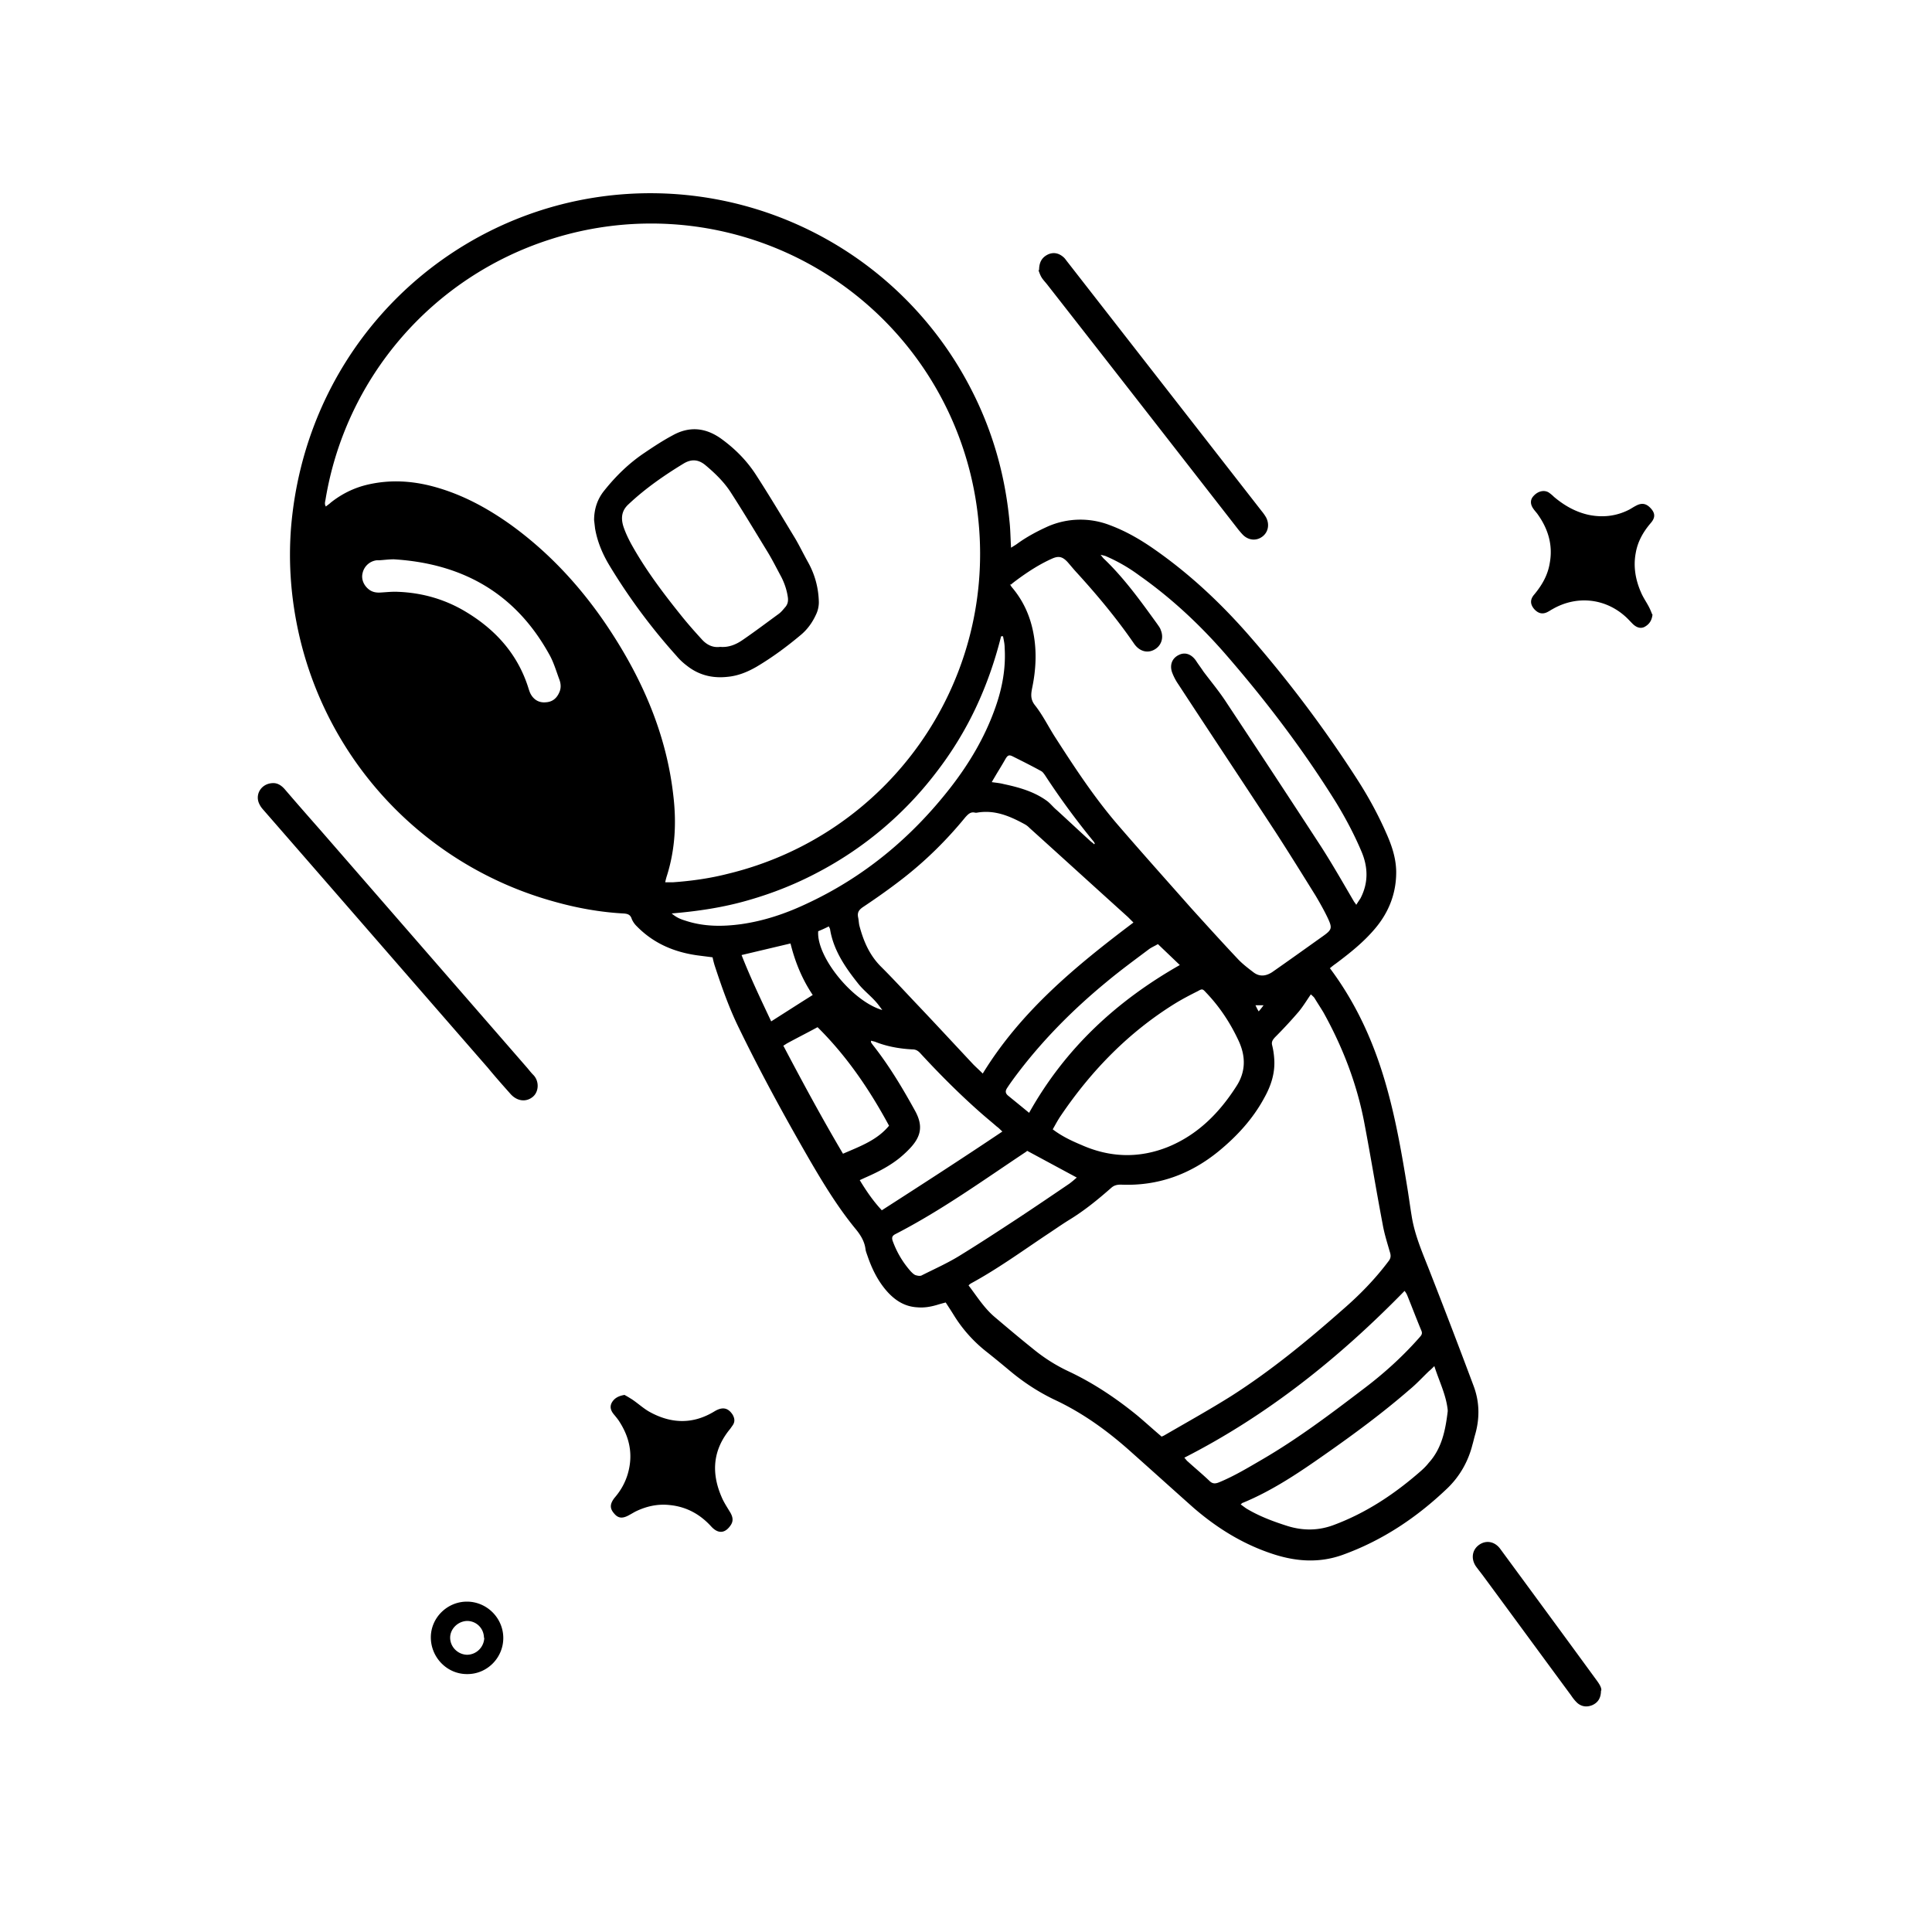 <?xml version="1.0" standalone="no"?><!DOCTYPE svg PUBLIC "-//W3C//DTD SVG 1.1//EN" "http://www.w3.org/Graphics/SVG/1.1/DTD/svg11.dtd"><svg t="1751767619332" class="icon" viewBox="0 0 1024 1024" version="1.1" xmlns="http://www.w3.org/2000/svg" p-id="7532" xmlns:xlink="http://www.w3.org/1999/xlink" width="200" height="200"><path d="M705.024 513.365c15.019 20.139 24.405 42.155 30.72 65.707 4.437 16.384 7.339 33.109 10.069 49.835 0.853 5.12 1.536 10.411 2.389 15.531 1.707 10.923 6.315 20.821 10.24 31.061 7.68 19.627 15.189 39.253 22.528 58.88 3.243 8.533 3.413 17.237 0.853 26.112-0.512 1.707-0.853 3.413-1.365 5.12-2.219 8.875-6.656 16.725-13.141 23.04-16.213 15.531-34.475 27.819-55.808 35.499-11.947 4.267-23.893 3.584-35.84-0.171-16.213-5.12-30.379-13.824-43.179-24.917-10.752-9.557-21.504-19.285-32.256-28.843-12.459-11.264-25.941-21.163-41.301-28.331-8.533-4.096-16.384-9.216-23.723-15.36-4.096-3.413-8.021-6.656-12.117-9.899-6.997-5.461-12.971-12.117-17.579-19.627-1.365-2.219-2.731-4.267-4.267-6.656-1.365 0.341-2.56 0.683-3.755 1.024-3.755 1.195-7.509 1.877-11.264 1.536-6.485-0.341-11.435-3.413-15.701-8.021-5.12-5.632-8.363-12.288-10.752-19.285-0.341-1.024-0.853-2.219-1.024-3.413-0.512-4.437-2.901-8.021-5.632-11.264-9.045-11.093-16.555-23.381-23.723-35.669-13.312-23.04-26.112-46.421-37.717-70.315-5.291-10.752-9.216-22.016-12.971-33.451-0.341-1.195-0.683-2.389-1.024-4.096l-8.021-1.024c-12.288-1.707-23.211-6.315-32.085-15.36a11.691 11.691 0 0 1-2.731-3.925c-0.683-2.219-2.048-2.731-4.096-2.901-12.629-0.683-24.917-2.901-37.035-6.315a190.652 190.652 0 0 1-135.168-141.312c-4.267-18.773-5.803-37.888-4.267-57.173 7.339-87.04 68.949-153.771 147.285-172.032a191.044 191.044 0 0 1 212.651 97.963c11.605 22.187 18.432 45.909 20.821 70.827 0.512 4.437 0.512 9.045 0.853 14.165 1.536-1.024 2.56-1.536 3.413-2.219 4.949-3.584 10.411-6.485 16.043-9.045a43.179 43.179 0 0 1 32.939-0.683c8.704 3.243 16.555 7.851 24.064 13.141 18.261 12.8 34.475 27.989 49.152 44.715a655.531 655.531 0 0 1 58.027 77.141c5.803 9.045 10.923 18.432 15.189 28.16 2.901 6.485 5.12 12.971 5.291 20.139 0.171 11.435-3.755 21.675-11.093 30.379-6.144 7.339-13.483 13.141-20.992 18.773-1.024 0.683-2.048 1.536-3.072 2.389l0.171 0.171zM352.597 467.627h4.096c9.728-0.683 19.456-2.048 28.843-4.437 85.163-20.48 141.483-100.181 133.12-186.539a174.302 174.302 0 0 0-227.328-149.675 174.592 174.592 0 0 0-118.784 137.728c-0.171 1.195-0.683 2.389 0.171 3.755 1.024-0.853 1.877-1.365 2.56-2.048 5.803-4.608 12.288-7.851 19.627-9.557 11.776-2.731 23.381-2.048 34.816 1.024 15.189 4.096 28.672 11.435 41.301 20.48 21.163 15.36 38.4 34.475 52.565 56.149 17.408 26.624 29.696 55.296 33.28 87.04 1.707 14.165 1.024 28.331-3.243 42.155-0.341 1.024-0.683 2.219-1.024 3.755v0.171z m262.827 293.888q1.365-0.512 1.877-0.853c11.776-6.827 23.723-13.483 35.157-20.651 21.163-13.483 40.448-29.355 59.221-45.909 8.875-7.68 17.067-16.043 24.235-25.6 1.365-1.707 1.365-3.072 0.683-5.12-1.365-4.779-2.901-9.557-3.755-14.507-3.413-17.92-6.315-35.84-9.728-53.76-3.925-20.651-11.435-40.107-21.675-58.539-1.536-2.56-3.243-5.12-4.779-7.68-0.512-0.683-1.195-1.195-1.877-1.877-2.219 3.243-4.096 6.315-6.315 9.045-4.096 4.779-8.363 9.387-12.8 13.824-1.195 1.365-1.877 2.389-1.365 4.267 0.512 2.048 0.853 4.267 1.024 6.485 0.683 7.68-1.536 14.677-5.291 21.333-5.973 11.093-14.507 20.309-24.064 28.16-15.019 12.288-32.256 18.603-51.883 17.749-2.048 0-3.584 0.341-5.12 1.707-7.168 6.315-14.507 12.288-22.699 17.237-4.096 2.56-8.192 5.461-12.117 8.021-12.971 8.704-25.771 17.92-39.595 25.429a5.461 5.461 0 0 0-1.195 1.024c4.437 5.803 8.192 11.947 13.824 16.725 6.656 5.632 13.312 11.264 20.139 16.725 5.973 4.949 12.459 9.045 19.456 12.288 12.971 6.144 24.917 14.165 36.011 23.211 4.267 3.584 8.363 7.339 12.8 11.093l-0.171 0.171z m-80.213-451.925q0.683 1.024 0.853 1.365c6.315 7.339 10.069 15.701 11.776 25.259 1.707 9.387 1.195 18.773-0.683 27.989-0.683 3.413-1.195 6.315 1.365 9.557 3.925 4.949 6.827 10.752 10.24 16.213 10.411 16.213 20.992 32.427 33.621 47.104 12.8 14.848 25.941 29.525 38.912 44.203 8.192 9.045 16.384 18.091 24.747 26.965 2.389 2.56 5.291 4.779 8.192 6.997 3.243 2.56 6.656 2.219 10.069 0 9.045-6.315 18.091-12.8 26.965-19.115 4.779-3.413 4.949-4.267 2.389-9.728-1.877-3.925-4.096-7.851-6.315-11.605-6.997-11.264-13.995-22.528-21.163-33.621-17.067-26.112-34.475-52.224-51.541-78.336a29.355 29.355 0 0 1-3.413-6.485c-1.365-3.925 0-7.509 3.584-9.216 3.413-1.707 6.827-0.341 9.216 3.243 1.195 1.877 2.56 3.584 3.755 5.461 4.096 5.461 8.533 10.752 12.288 16.555 16.725 25.259 33.451 50.688 50.005 76.117 6.144 9.557 11.776 19.456 17.579 29.355 0.341 0.512 0.683 0.853 1.195 1.707 0.853-1.365 1.536-2.389 2.219-3.413 4.267-8.192 4.096-16.555 0.512-24.917-3.755-8.875-8.192-17.237-13.141-25.429-17.579-28.331-37.717-54.784-59.563-79.872-13.483-15.36-28.331-29.184-45.056-40.96a88.747 88.747 0 0 0-17.408-10.069c-0.683-0.341-1.536-0.512-3.072-0.853 0.853 1.024 1.195 1.536 1.536 1.877 10.923 10.411 19.627 22.528 28.501 34.816 0.683 1.024 1.536 2.048 1.877 3.243 1.536 3.755 0.512 7.68-2.731 9.899-3.755 2.56-8.363 1.707-11.435-2.731-9.387-13.653-19.968-26.283-31.061-38.4-1.536-1.707-2.901-3.413-4.267-4.949-2.731-2.901-4.779-3.243-8.192-1.707-6.485 2.901-12.288 6.656-17.92 10.752-1.365 1.024-2.56 1.877-3.925 3.072l-0.512-0.341z m65.536 179.371l-2.901-2.901c-17.408-15.701-34.816-31.573-52.224-47.275a10.411 10.411 0 0 0-2.731-2.048c-7.851-4.267-15.872-7.68-25.259-5.973h-0.683c-2.389-0.683-3.755 0.683-5.291 2.389-9.899 12.117-20.992 23.04-33.28 32.597-6.827 5.291-13.824 10.24-20.992 15.019-2.219 1.536-3.072 2.901-2.56 5.461 0.341 1.536 0.341 3.072 0.683 4.437 2.219 8.363 5.461 15.872 11.776 22.016 6.144 6.144 12.117 12.629 18.091 18.944 10.24 10.752 20.309 21.675 30.549 32.597 1.536 1.536 3.243 3.072 4.949 4.779 20.309-33.109 49.323-57.003 79.872-80.043z m-42.837 109.568c4.949 3.755 10.069 6.144 15.36 8.363 15.019 6.656 30.379 7.168 45.739 1.024 15.872-6.485 27.307-18.091 36.352-32.256 4.949-7.68 4.949-15.701 1.195-23.893-4.437-9.557-10.069-18.091-17.237-25.6-1.877-2.048-2.048-2.219-4.437-0.853-4.096 2.048-8.021 4.096-11.947 6.485-24.576 15.189-44.373 35.499-60.587 59.392-1.536 2.219-2.901 4.779-4.437 7.509v-0.171z m202.411 125.44c-1.195 1.195-2.048 2.048-2.901 2.731-3.413 3.243-6.656 6.827-10.411 9.899-14.165 12.288-29.184 23.381-44.544 34.133-13.824 9.728-27.989 19.285-43.691 25.771-0.341 0-0.512 0.341-1.195 0.853 1.195 0.853 2.048 1.536 3.072 2.219 6.827 4.096 14.165 6.827 21.675 9.216 8.192 2.56 16.384 2.56 24.576-0.512 17.408-6.485 32.427-16.555 46.251-28.672 1.536-1.365 2.901-2.731 4.096-4.267 6.997-7.68 8.875-17.408 10.069-27.307v-0.683c-0.853-8.192-4.608-15.36-7.168-23.552l0.171 0.171z m-15.872-39.765c-34.475 35.328-72.533 65.877-116.736 88.405 0.683 0.683 1.195 1.536 1.877 2.048 3.755 3.413 7.68 6.656 11.435 10.24 1.707 1.707 3.243 1.536 5.291 0.683 7.851-3.243 15.189-7.68 22.528-11.947 18.773-10.923 36.011-23.893 53.248-37.035 10.923-8.192 20.992-17.237 30.037-27.477 1.024-1.195 2.048-2.048 1.195-3.925-2.56-6.144-4.949-12.459-7.509-18.773a9.677 9.677 0 0 0-1.365-2.219z m-277.163-42.667c21.504-13.824 42.667-27.477 64-41.813-1.195-1.024-1.877-1.877-2.901-2.56-2.731-2.389-5.461-4.608-8.192-6.997-11.264-9.899-21.845-20.48-32.085-31.573-1.195-1.365-2.389-2.389-4.437-2.389-6.827-0.341-13.653-1.536-19.968-4.096l-2.048-0.512v0.853c0.512 0.853 1.195 1.707 1.877 2.56 8.192 10.581 15.019 22.016 21.504 33.792 4.096 7.509 3.413 13.141-2.389 19.456-1.877 2.048-3.755 3.755-5.803 5.461-5.291 4.267-11.264 7.339-17.408 10.069-1.195 0.512-2.219 1.024-3.755 1.707 3.413 5.632 6.997 10.923 11.605 15.872v0.171z m-111.445-157.525c2.731 2.389 5.12 3.243 7.339 3.925 9.728 3.243 19.627 3.243 29.696 1.877 11.947-1.707 23.211-5.461 34.133-10.581 30.72-14.165 55.979-35.157 76.629-61.611 10.24-13.141 18.603-27.307 24.064-43.008 3.584-10.24 5.461-20.651 4.779-31.403 0-2.048-0.512-4.096-0.853-5.973h-1.024c-3.243 12.971-7.68 25.771-13.483 38.059s-12.971 23.893-21.333 34.645a189.611 189.611 0 0 1-61.611 52.053c-12.117 6.485-24.576 11.435-37.717 15.189-12.971 3.755-26.453 5.803-40.789 6.997l0.171-0.171z m188.757 125.952q-0.341 0-0.512 0.341c-22.869 15.189-45.056 31.232-69.632 43.861-1.536 0.853-1.877 1.707-1.365 3.413 2.219 6.144 5.461 11.605 9.728 16.384 0.683 0.683 1.536 1.536 2.389 1.877 1.195 0.341 2.56 0.683 3.584 0 6.485-3.243 13.312-6.315 19.456-10.069 10.581-6.485 20.992-13.312 31.403-20.139 9.045-5.973 18.091-12.117 27.136-18.261 1.365-1.024 2.56-2.048 3.925-3.243l-26.283-14.165h0.171zM208.725 296.448c-2.56 0-5.12 0.341-7.68 0.512h-1.365a8.704 8.704 0 0 0-7.509 6.827c-0.853 3.413 0.853 6.997 3.925 9.045 1.877 1.195 3.925 1.365 5.973 1.195 3.072-0.171 5.973-0.512 9.045-0.341 12.971 0.512 25.259 4.096 36.352 10.923 15.701 9.557 27.307 22.699 32.768 40.619 0.341 1.024 0.683 2.048 1.195 2.901 1.707 2.901 4.437 4.437 7.851 4.096 3.413-0.171 5.803-2.048 7.168-5.291 1.024-2.219 0.853-4.608 0-6.827-1.707-4.608-3.072-9.387-5.461-13.483-17.92-32.256-45.909-47.957-82.261-50.176z m206.507 257.877c10.24 19.456 20.48 38.4 31.573 57.173 9.045-3.925 18.091-7.168 24.405-14.848-10.411-19.285-22.528-37.035-37.888-52.224-5.632 3.072-11.093 5.803-16.384 8.704-0.512 0.341-1.024 0.683-1.877 1.195h0.171z m130.219 35.499c19.115-34.133 46.251-59.221 79.872-78.336l-11.605-11.093c-1.707 1.024-3.413 1.707-4.779 2.731-7.509 5.632-15.189 11.264-22.357 17.237-18.261 15.019-34.816 31.744-48.981 50.859-1.365 1.877-2.731 3.755-3.925 5.632-0.853 1.365-0.853 2.56 0.512 3.755 3.755 3.072 7.339 5.973 11.264 9.216z m-136.704-48.469c7.509-4.779 14.677-9.387 22.016-13.995-5.632-8.363-9.387-17.579-11.776-27.307l-25.941 6.144c4.608 11.776 10.069 23.211 15.701 35.157z m171.179-93.867l0.341-0.341c-0.171-0.341-0.341-0.853-0.683-1.195-9.216-11.264-17.749-22.869-25.771-35.157-0.512-0.683-1.024-1.536-1.877-2.048-4.949-2.731-10.069-5.291-15.189-7.851-2.048-1.024-2.731-0.512-3.925 1.536-1.536 2.731-3.243 5.461-4.779 8.021-0.683 1.195-1.536 2.56-2.389 4.096 2.389 0.341 4.437 0.512 6.315 1.024 8.021 1.707 16.043 3.925 22.869 8.875 1.877 1.365 3.413 3.413 5.291 4.949 5.803 5.291 11.605 10.752 17.408 16.043 0.683 0.683 1.536 1.195 2.219 1.877l0.171 0.171z m-112.128 88.064l-2.048-2.731c-3.072-4.096-7.339-7.168-10.581-11.093-6.827-8.533-13.312-17.749-15.189-29.013 0-0.512-0.341-0.853-0.683-1.707-2.048 1.024-3.925 1.877-5.632 2.56-1.024 13.483 18.261 37.376 34.133 41.813v0.171z m199.339 0.512c1.024-1.195 1.707-2.048 2.56-3.243h-4.267c0.512 1.024 0.853 1.877 1.707 3.243zM144.896 415.061c2.56 0 4.608 1.536 6.315 3.584 6.144 7.168 12.288 14.165 18.603 21.333l109.568 125.952c1.024 1.195 2.048 2.56 3.243 3.755 3.243 3.243 3.072 8.875-0.171 11.605-3.413 2.901-8.192 2.56-11.776-1.365-4.096-4.608-8.192-9.216-12.117-13.995-39.424-45.227-78.677-90.453-118.101-135.68-1.024-1.195-2.048-2.219-2.731-3.584-3.072-5.291 0.683-11.605 7.168-11.605zM550.741 143.189c0-4.267 1.536-6.656 4.437-8.192 3.072-1.536 5.973-0.853 8.363 1.195 0.853 0.683 1.365 1.536 2.048 2.389l103.083 132.267c0.853 1.024 1.707 2.219 2.389 3.413 1.877 3.584 1.195 7.68-1.877 10.069-3.072 2.389-7.168 2.219-10.24-0.683-0.853-0.853-1.707-1.877-2.56-2.901-33.621-43.179-67.243-86.357-101.035-129.536-1.024-1.365-2.389-2.731-3.243-4.096-0.853-1.365-1.365-3.072-1.707-3.925h0.341zM875.861 325.632c-0.341 3.584-2.048 5.461-4.267 6.656-2.048 1.024-4.267 0.341-6.315-1.707-1.365-1.365-2.56-2.731-3.925-3.925-10.923-9.728-25.941-11.093-38.571-3.755-0.683 0.341-1.365 0.853-2.048 1.195-2.901 1.707-5.291 1.195-7.509-1.195-2.219-2.56-2.389-5.12 0-7.851 4.096-4.949 7.168-10.24 8.192-16.725 1.707-9.387-0.853-17.92-6.315-25.6-0.683-1.024-1.707-2.048-2.389-3.072-1.707-2.389-1.707-4.779 0-6.656 2.389-2.731 5.632-3.413 8.021-2.048 1.024 0.683 2.048 1.536 2.901 2.389 5.461 4.608 11.435 8.021 18.432 9.557 7.509 1.536 14.848 0.683 21.675-2.901 1.195-0.683 2.219-1.365 3.243-1.877 3.072-1.707 5.461-1.365 7.851 1.195 2.56 2.731 2.56 5.12 0 8.021-3.925 4.608-6.827 9.728-7.851 15.701-1.365 7.168-0.171 14.165 2.731 20.821 1.195 2.901 3.072 5.461 4.437 8.192 0.683 1.365 1.195 2.731 1.536 3.584h0.171zM331.264 739.499c1.024 0.512 2.389 1.365 3.755 2.219 3.072 2.048 5.803 4.608 9.045 6.485 11.605 6.485 23.211 6.827 34.645-0.171 4.267-2.56 7.168-1.877 9.557 1.707 1.195 2.048 1.365 3.925 0 5.803l-1.195 1.707c-9.216 11.093-10.24 23.211-4.608 36.181 1.195 2.901 3.072 5.632 4.779 8.533 1.195 2.219 1.536 4.267 0 6.485-2.901 4.267-6.485 4.608-10.069 0.853-5.973-6.656-13.312-10.752-22.357-11.605-6.315-0.683-12.288 0.683-17.92 3.413-1.024 0.512-2.048 1.195-3.072 1.707-3.755 2.219-6.144 2.048-8.363-0.683-2.389-2.731-2.219-5.12 0.341-8.363 3.243-3.755 5.632-8.021 6.997-12.8 2.901-10.24 0.853-19.456-4.949-28.16-0.853-1.195-1.707-2.219-2.56-3.243-1.536-1.877-2.219-3.925-1.024-6.144 1.365-2.389 3.584-3.584 6.827-4.096l0.171 0.171zM848.555 896c0 3.925-1.536 6.315-4.437 7.68-2.731 1.195-5.461 1.024-7.851-0.853-1.365-1.195-2.56-2.731-3.584-4.267-15.36-20.821-30.72-41.813-46.08-62.635-1.365-1.877-2.901-3.755-4.267-5.632-2.731-3.925-2.219-8.704 1.536-11.435 3.755-2.731 8.363-1.877 11.264 2.048 17.067 23.211 34.133 46.421 51.2 69.803 1.365 1.877 2.56 3.755 2.389 5.291h-0.171zM247.467 887.296c-10.581 0-19.115-8.875-19.115-19.456 0-10.411 8.704-18.944 19.115-18.944 10.581 0 19.285 8.704 19.285 19.285 0 10.581-8.704 19.285-19.285 19.115z m9.045-19.115c0-4.949-3.755-8.875-8.704-9.045-4.949 0-9.216 4.096-9.216 8.875s3.925 8.875 8.875 9.045c4.949 0 9.045-3.925 9.216-9.045l-0.171 0.171z" fill="#000000" p-id="7533"></path><path d="M314.88 275.797c0-5.973 1.707-11.264 5.461-15.872 6.144-7.68 13.141-14.507 21.333-19.968 4.779-3.243 9.728-6.485 14.848-9.216 8.875-4.949 17.408-4.096 25.6 1.707 7.339 5.291 13.653 11.605 18.603 19.285 7.168 11.093 13.995 22.528 20.821 33.792 2.389 4.096 4.437 8.363 6.827 12.629 3.584 6.485 5.461 13.483 5.632 20.992 0 2.219-0.512 4.608-1.536 6.656-1.877 4.096-4.437 7.68-7.851 10.581-7.509 6.315-15.36 12.117-23.723 17.067-4.779 2.731-9.728 4.779-15.36 5.291-7.851 0.853-15.019-0.853-21.333-5.803-2.048-1.536-3.925-3.243-5.632-5.291a316.416 316.416 0 0 1-35.669-48.128c-3.584-5.973-6.315-12.459-7.509-19.456l-0.512-4.437v0.171z m67.072 67.072c4.437 0.341 8.363-1.365 11.776-3.755 6.485-4.437 12.8-9.216 19.115-13.824 1.365-1.024 2.389-2.389 3.584-3.755 1.024-1.365 1.365-2.731 1.195-4.608-0.512-3.925-1.707-7.509-3.413-10.923-2.389-4.437-4.608-8.875-7.168-13.141-6.485-10.581-12.8-21.163-19.627-31.744-3.584-5.632-8.533-10.411-13.653-14.677-3.584-2.901-7.168-3.243-11.264-0.853-10.411 6.315-20.48 13.312-29.355 21.675-3.755 3.413-4.096 7.339-2.731 11.776 1.024 3.072 2.389 5.973 3.925 8.875 7.509 13.653 16.896 26.112 26.624 38.229 3.413 4.267 7.168 8.533 10.923 12.629 2.56 2.901 5.803 4.608 9.728 4.096h0.341z" fill="#000000" p-id="7534"></path></svg>